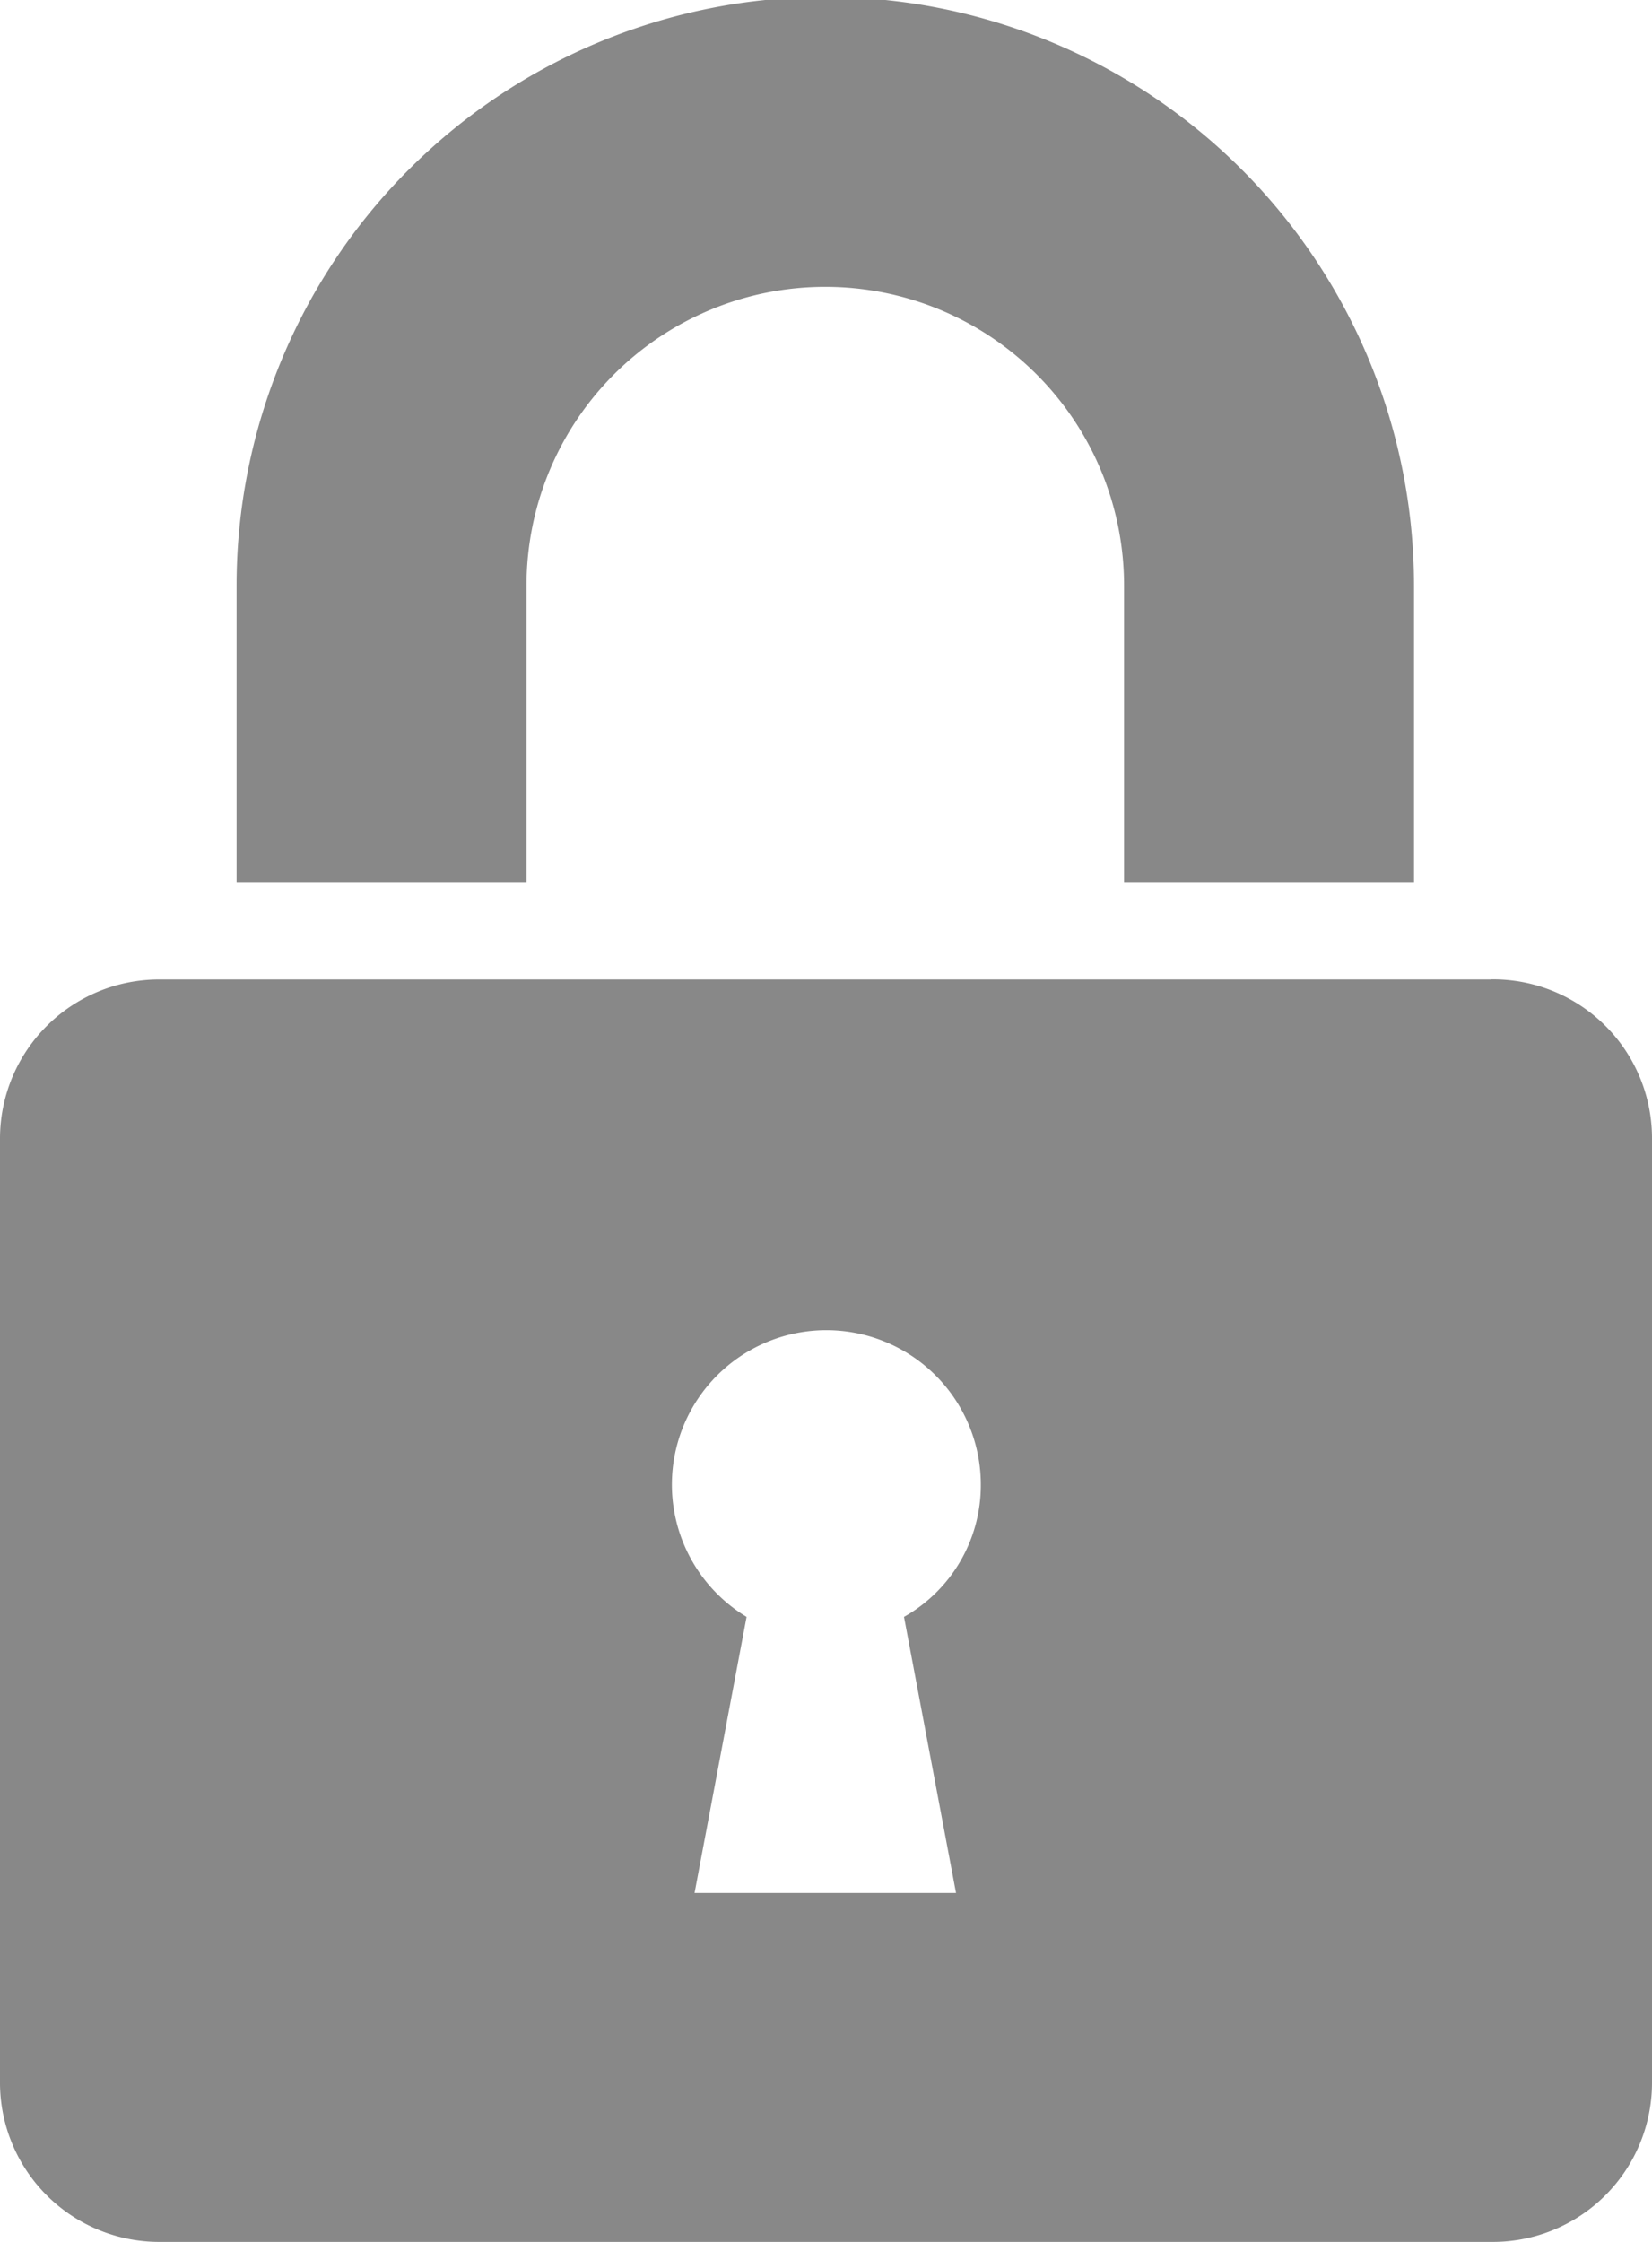 <svg xmlns="http://www.w3.org/2000/svg" width="14" height="19" viewBox="0 0 14 19">
<defs>
    <style>
      .cls-1 {
        fill: #888;
        fill-rule: evenodd;
      }
    </style>
  </defs>
  <path class="cls-1" d="M883.462,515.963a2.532,2.532,0,0,1,5.064,0v2.519h2.457v-2.519a4.989,4.989,0,0,0-9.978,0v2.519h2.457v-2.519Zm8.176,3.338H880.35a1.349,1.349,0,0,0-1.35,1.343v8.013A1.35,1.35,0,0,0,880.35,530h11.3a1.349,1.349,0,0,0,1.35-1.343v-8.013A1.347,1.347,0,0,0,891.638,519.3Zm-4.536,7.742h-2.216l0.441-2.34a1.309,1.309,0,1,1,1.985-1.118,1.281,1.281,0,0,1-.651,1.118Z" transform="translate(-879 -511)"/>
</svg>
